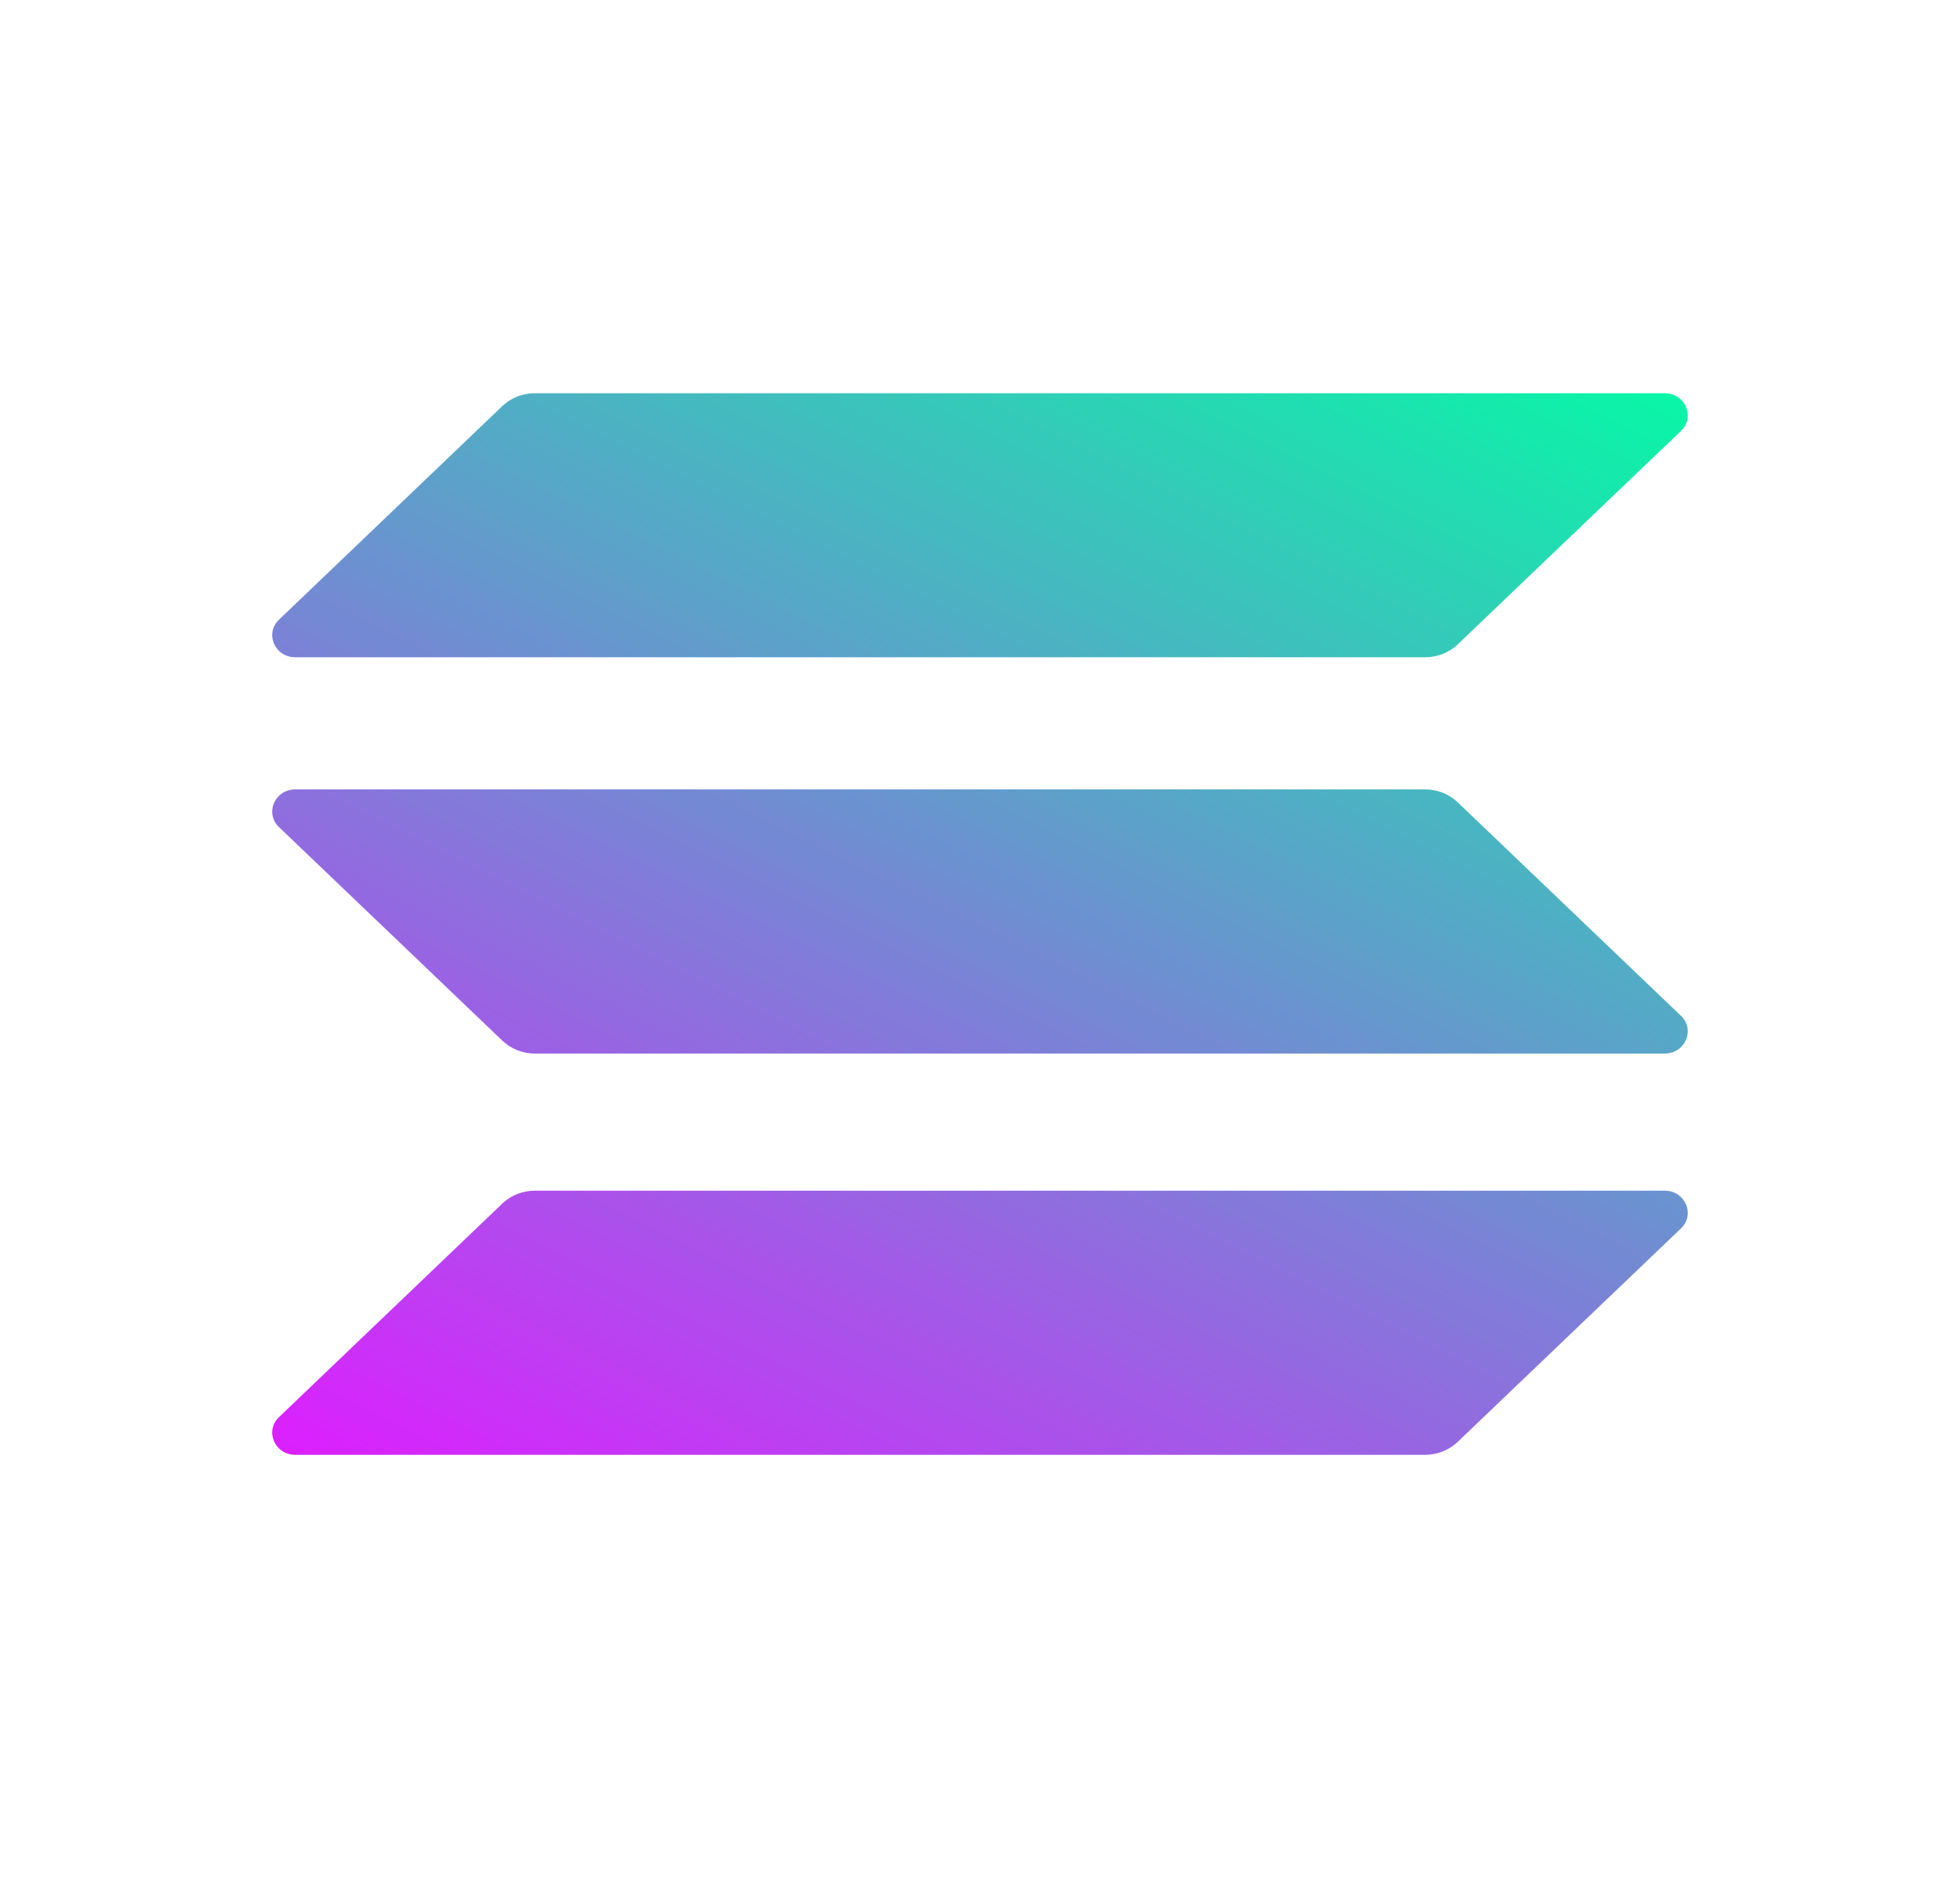 <svg width="27" height="26" viewBox="0 0 27 26" fill="none" xmlns="http://www.w3.org/2000/svg">
<path d="M6.919 16.581C7.038 16.467 7.2 16.403 7.369 16.403H22.931C23.215 16.403 23.357 16.731 23.156 16.923L20.081 19.863C19.962 19.977 19.8 20.042 19.631 20.042H4.069C3.785 20.042 3.643 19.713 3.844 19.522L6.919 16.581Z" fill="url(#paint0_linear_0_434)"/>
<path d="M6.919 5.595C7.038 5.481 7.2 5.417 7.369 5.417H22.931C23.215 5.417 23.357 5.745 23.156 5.937L20.081 8.877C19.962 8.991 19.8 9.055 19.631 9.055H4.069C3.785 9.055 3.643 8.727 3.844 8.536L6.919 5.595Z" fill="url(#paint1_linear_0_434)"/>
<path d="M20.081 11.053C19.962 10.939 19.8 10.875 19.631 10.875H4.069C3.785 10.875 3.643 11.203 3.844 11.395L6.919 14.335C7.038 14.449 7.2 14.514 7.369 14.514H22.931C23.215 14.514 23.357 14.185 23.156 13.994L20.081 11.053Z" fill="url(#paint2_linear_0_434)"/>
<defs>
<linearGradient id="paint0_linear_0_434" x1="16.933" y1="1.405" x2="6.887" y2="21.511" gradientUnits="userSpaceOnUse">
<stop stop-color="#00FFA3"/>
<stop offset="1" stop-color="#DC1FFF"/>
</linearGradient>
<linearGradient id="paint1_linear_0_434" x1="16.933" y1="1.405" x2="6.887" y2="21.511" gradientUnits="userSpaceOnUse">
<stop stop-color="#00FFA3"/>
<stop offset="1" stop-color="#DC1FFF"/>
</linearGradient>
<linearGradient id="paint2_linear_0_434" x1="16.933" y1="1.405" x2="6.887" y2="21.511" gradientUnits="userSpaceOnUse">
<stop stop-color="#00FFA3"/>
<stop offset="1" stop-color="#DC1FFF"/>
</linearGradient>
</defs>
</svg>
